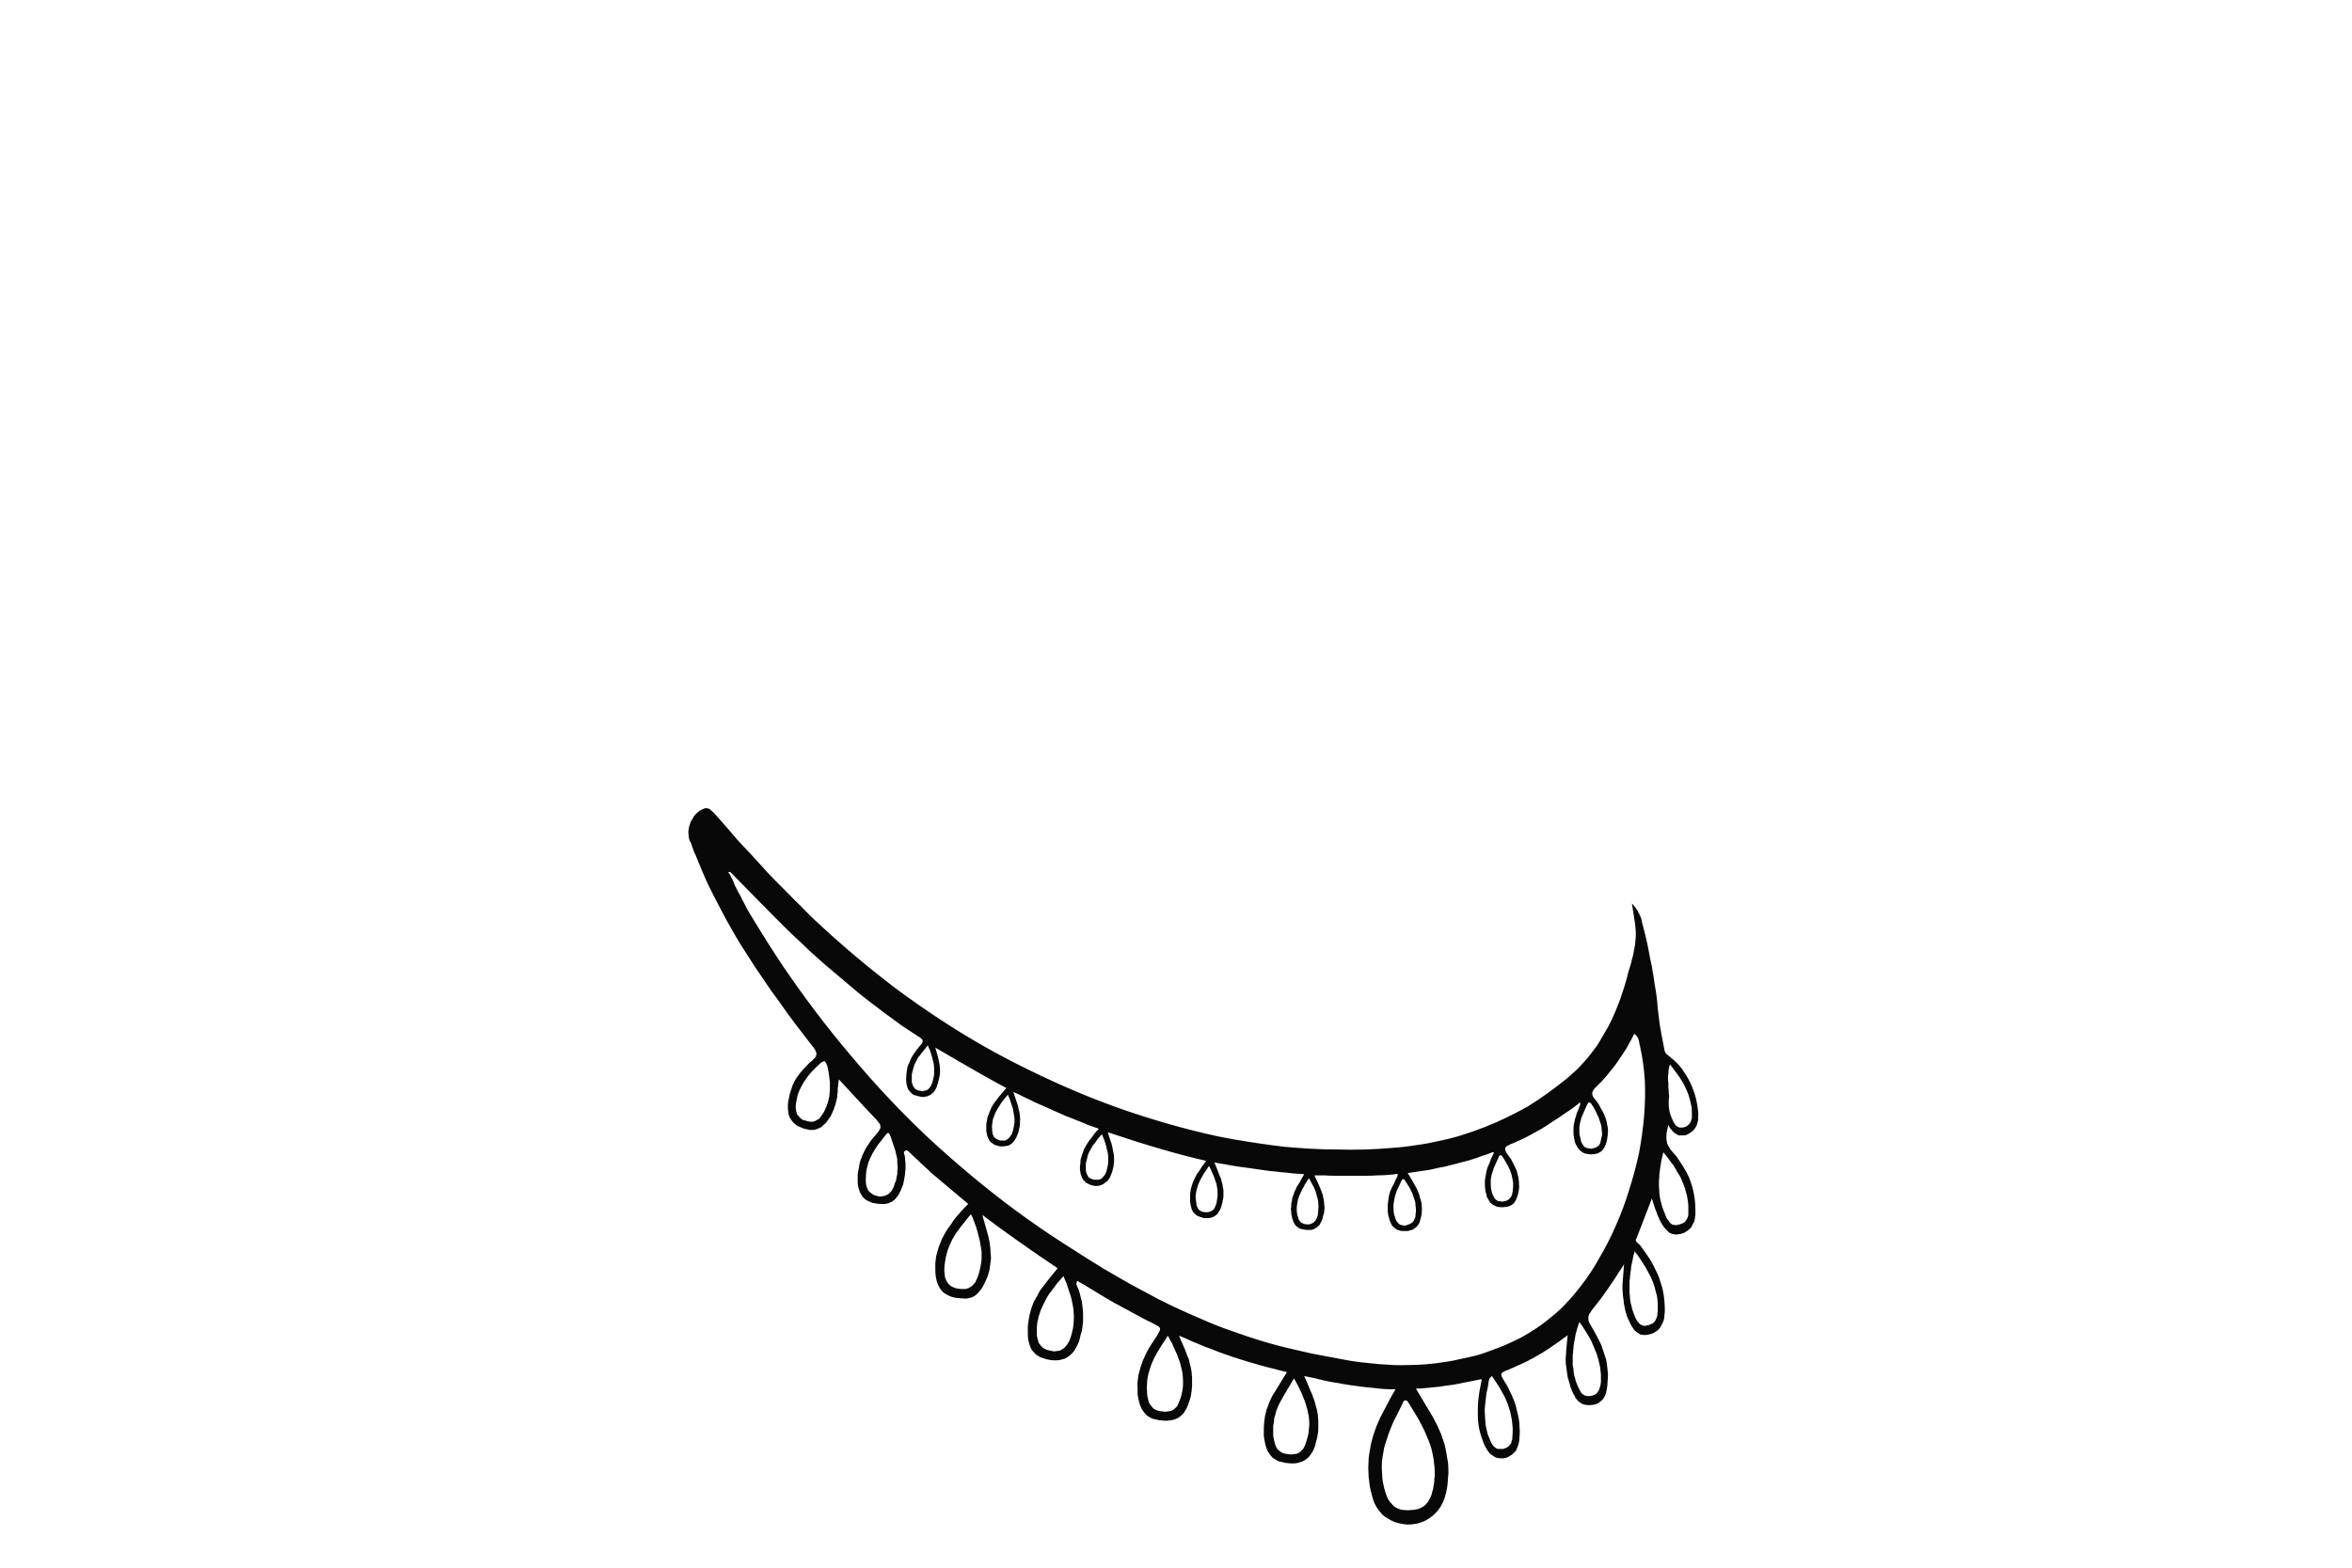 <?xml version="1.0" encoding="UTF-8" standalone="no"?>
<svg xmlns:xlink="http://www.w3.org/1999/xlink" height="200.0px" width="300.0px" xmlns="http://www.w3.org/2000/svg">
  <g transform="matrix(1.0, 0.0, 0.0, 1.0, 150.0, 100.0)">
    <path d="M38.7 76.0 Q38.2 76.1 37.7 76.2 37.2 76.3 36.7 76.4 36.25 76.5 35.7 76.6 35.25 76.65 34.7 76.75 34.2 76.8 33.7 76.9 33.2 76.95 32.7 77.0 32.2 77.05 31.65 77.1 31.15 77.15 30.6 77.15 30.85 77.55 31.7 79.0 32.35 80.05 32.75 80.75 33.05 81.3 33.35 81.9 33.6 82.5 33.85 83.05 34.05 83.65 34.25 84.25 34.4 84.85 34.5 85.45 34.6 86.05 34.7 86.65 34.75 87.3 34.75 87.9 34.7 88.55 34.65 89.2 34.6 89.8 34.45 90.45 34.3 91.1 34.05 91.65 33.8 92.2 33.45 92.65 33.1 93.1 32.65 93.45 32.2 93.8 31.7 94.05 31.15 94.3 30.6 94.4 30.05 94.5 29.5 94.5 28.9 94.45 28.3 94.3 27.7 94.15 27.15 93.8 26.9 93.65 26.65 93.5 26.45 93.35 26.25 93.15 26.1 92.95 25.9 92.75 25.75 92.55 25.6 92.3 25.5 92.1 25.35 91.85 25.25 91.6 25.15 91.35 25.1 91.1 25.0 90.8 24.95 90.55 24.85 90.25 24.7 89.65 24.65 89.05 24.55 88.45 24.55 87.85 24.5 87.25 24.55 86.65 24.55 86.05 24.65 85.45 24.75 84.85 24.85 84.3 25.0 83.7 25.15 83.15 25.35 82.55 25.55 82.0 25.8 81.45 26.05 80.85 27.6 77.85 28.0 77.25 27.25 77.25 26.5 77.2 25.8 77.15 25.05 77.05 24.3 77.0 23.6 76.9 22.85 76.8 22.15 76.7 21.45 76.6 20.7 76.45 20.0 76.35 19.25 76.2 18.55 76.05 17.8 75.85 17.1 75.7 16.35 75.55 16.45 75.8 16.6 76.1 16.7 76.35 16.85 76.7 17.55 78.35 17.05 77.2 17.2 77.55 17.3 77.75 17.45 78.05 17.5 78.3 17.65 78.6 17.7 78.85 17.8 79.15 17.85 79.4 17.95 79.7 18.0 79.95 18.05 80.25 18.1 80.55 18.1 80.85 18.15 81.15 18.15 81.4 18.15 81.7 18.15 82.0 18.15 82.3 18.15 82.6 18.1 82.85 18.05 83.15 18.0 83.45 17.95 83.7 17.85 84.0 17.8 84.3 17.7 84.55 17.6 84.85 17.45 85.15 17.3 85.4 17.15 85.6 17.0 85.85 16.8 86.0 16.6 86.15 16.4 86.3 16.2 86.45 15.95 86.5 15.7 86.6 15.45 86.65 15.2 86.7 14.85 86.7 14.55 86.7 14.2 86.65 13.9 86.65 13.65 86.55 13.35 86.5 13.15 86.45 12.9 86.35 12.7 86.2 12.5 86.1 12.3 85.95 12.15 85.75 12.0 85.6 11.85 85.4 11.7 85.15 11.6 84.9 11.5 84.65 11.4 84.35 11.35 84.05 11.25 83.6 11.2 83.2 11.2 82.75 11.2 82.3 11.2 81.9 11.25 81.45 11.3 81.05 11.35 80.65 11.45 80.25 11.55 79.85 11.7 79.45 11.85 79.05 12.0 78.65 12.2 78.25 12.4 77.85 12.65 77.5 12.9 77.1 14.15 75.05 13.25 74.85 12.4 74.6 11.5 74.4 10.65 74.15 9.8 73.9 8.95 73.65 8.05 73.35 7.2 73.1 6.35 72.8 5.5 72.5 4.65 72.15 3.8 71.85 2.95 71.5 2.1 71.15 1.25 70.75 0.4 70.4 0.5 70.65 0.6 70.95 0.7 71.15 0.85 71.45 0.5 70.7 1.05 71.95 1.2 72.25 1.25 72.45 1.35 72.75 1.45 72.95 1.55 73.25 1.65 73.45 1.7 73.7 1.75 73.95 1.85 74.25 1.9 74.5 1.95 74.8 2.0 75.1 2.0 75.4 2.05 75.7 2.05 76.0 2.05 76.3 2.05 76.6 2.05 76.85 2.0 77.15 2.0 77.45 1.95 77.75 1.9 78.05 1.85 78.35 1.75 78.6 1.65 78.9 1.55 79.2 1.45 79.5 1.3 79.75 1.15 80.0 1.0 80.25 0.85 80.45 0.65 80.6 0.5 80.75 0.25 80.9 0.05 81.0 -0.2 81.1 -0.45 81.15 -0.7 81.2 -1.0 81.25 -1.3 81.25 -1.6 81.25 -1.95 81.2 -2.25 81.2 -2.5 81.1 -2.75 81.05 -3.0 81.0 -3.2 80.9 -3.45 80.75 -3.65 80.65 -3.8 80.5 -3.95 80.3 -4.1 80.15 -4.25 79.95 -4.4 79.7 -4.5 79.45 -4.6 79.2 -4.7 78.95 -4.75 78.65 -4.85 78.25 -4.9 77.85 -4.9 77.45 -4.9 77.0 -4.95 76.65 -4.9 76.25 -4.85 75.85 -4.8 75.45 -4.7 75.05 -4.6 74.7 -4.5 74.3 -4.35 73.95 -4.25 73.55 -4.05 73.2 -3.9 72.8 -3.7 72.45 -3.4 71.85 -2.55 70.6 -2.35 70.3 -2.3 70.2 -2.2 70.0 -2.15 69.9 -2.05 69.75 -2.05 69.65 -2.0 69.55 -2.05 69.45 -2.05 69.4 -2.15 69.3 -2.2 69.2 -2.35 69.15 -2.5 69.05 -2.7 68.95 -2.8 68.9 -3.1 68.75 -3.7 68.45 -4.3 68.15 -4.9 67.8 -5.5 67.5 -6.1 67.15 -6.7 66.85 -7.3 66.5 -7.9 66.2 -8.5 65.85 -9.1 65.5 -9.65 65.15 -10.25 64.8 -10.85 64.45 -11.4 64.1 -12.0 63.75 -12.6 63.4 -12.65 63.5 -12.65 63.55 -12.7 63.65 -12.7 63.7 -12.7 63.8 -12.7 63.85 -12.7 63.9 -12.65 64.0 -12.65 64.05 -12.6 64.1 -12.6 64.15 -12.55 64.25 -12.5 64.3 -12.5 64.35 -12.45 64.4 -12.45 64.45 -12.3 64.85 -12.2 65.3 -12.1 65.7 -12.0 66.1 -11.95 66.55 -11.9 66.95 -11.85 67.35 -11.85 67.75 -11.85 68.2 -11.85 68.6 -11.9 69.0 -11.95 69.45 -12.0 69.85 -12.15 70.25 -12.25 70.65 -12.35 71.1 -12.5 71.45 -12.65 71.75 -12.8 72.05 -12.95 72.3 -13.15 72.55 -13.35 72.75 -13.55 72.95 -13.8 73.1 -14.0 73.25 -14.25 73.35 -14.55 73.45 -14.8 73.5 -15.1 73.55 -15.4 73.55 -15.75 73.55 -16.05 73.5 -16.4 73.45 -16.7 73.35 -17.05 73.25 -17.3 73.15 -17.55 73.0 -17.8 72.85 -18.0 72.7 -18.15 72.5 -18.35 72.3 -18.5 72.05 -18.6 71.8 -18.7 71.5 -18.8 71.2 -18.85 70.85 -18.9 70.55 -18.9 70.15 -18.9 69.7 -18.9 69.3 -18.9 68.9 -18.8 68.45 -18.75 68.05 -18.65 67.65 -18.55 67.25 -18.45 66.9 -18.3 66.5 -18.15 66.1 -17.95 65.75 -17.75 65.4 -17.55 65.05 -17.35 64.65 -17.1 64.35 -16.85 64.0 -16.65 63.7 -15.1 61.8 -20.75 58.0 -24.7 55.0 -23.85 57.95 -23.8 58.35 -23.75 58.75 -23.7 59.1 -23.65 59.5 -23.65 59.85 -23.6 60.25 -23.6 60.6 -23.65 61.0 -23.7 61.35 -23.75 61.7 -23.8 62.05 -23.9 62.4 -24.0 62.75 -24.15 63.15 -24.3 63.45 -24.45 63.8 -24.65 64.15 -24.8 64.45 -25.0 64.65 -25.15 64.85 -25.35 65.05 -25.5 65.2 -25.7 65.35 -25.9 65.45 -26.15 65.55 -26.35 65.6 -26.6 65.65 -26.85 65.7 -27.15 65.65 -27.4 65.65 -27.75 65.6 -28.05 65.6 -28.4 65.5 -28.65 65.45 -28.85 65.35 -29.1 65.25 -29.25 65.15 -29.45 65.05 -29.65 64.9 -29.8 64.75 -29.95 64.6 -30.1 64.4 -30.2 64.2 -30.3 64.0 -30.4 63.8 -30.5 63.55 -30.55 63.3 -30.6 63.05 -30.65 62.8 -30.7 62.35 -30.7 61.95 -30.7 61.55 -30.7 61.15 -30.65 60.7 -30.6 60.3 -30.5 59.95 -30.4 59.55 -30.3 59.15 -30.15 58.8 -30.0 58.4 -29.85 58.05 -29.65 57.7 -29.45 57.3 -29.25 56.95 -29.0 56.6 -28.85 56.4 -28.7 56.2 -28.55 56.0 -28.45 55.8 -28.3 55.6 -28.15 55.4 -28.0 55.25 -27.85 55.05 -27.65 54.85 -27.5 54.65 -27.35 54.5 -27.2 54.3 -27.0 54.1 -26.85 53.95 -26.65 53.75 -26.5 53.6 -27.0 53.2 -27.45 52.8 -27.95 52.4 -28.4 52.0 -28.9 51.6 -29.35 51.2 -29.85 50.8 -30.3 50.4 -30.8 50.0 -31.25 49.6 -31.7 49.15 -32.15 48.75 -32.6 48.35 -33.05 47.9 -33.5 47.5 -33.95 47.05 -34.0 47.05 -34.0 47.0 -34.05 47.0 -34.05 46.95 -34.1 46.9 -34.1 46.9 -34.15 46.85 -34.2 46.85 -34.2 46.8 -34.25 46.8 -34.3 46.75 -34.3 46.75 -34.35 46.75 -34.4 46.75 -34.45 46.75 -34.5 46.8 -34.55 46.8 -34.6 46.85 -34.65 46.9 -34.65 46.9 -34.7 46.95 -34.7 47.0 -34.7 47.05 -34.7 47.05 -34.7 47.1 -34.7 47.15 -34.65 47.2 -34.65 47.25 -34.65 47.3 -34.65 47.35 -34.6 47.4 -34.6 47.45 -34.55 47.7 -34.55 48.0 -34.5 48.25 -34.5 48.5 -34.5 48.75 -34.5 49.05 -34.5 49.3 -34.55 49.55 -34.55 49.8 -34.6 50.05 -34.65 50.35 -34.7 50.6 -34.75 50.85 -34.8 51.1 -34.9 51.35 -35.0 51.6 -35.1 51.9 -35.25 52.15 -35.35 52.4 -35.5 52.6 -35.7 52.85 -35.85 53.0 -36.0 53.15 -36.2 53.3 -36.4 53.4 -36.65 53.5 -36.85 53.55 -37.1 53.6 -37.35 53.6 -37.6 53.6 -37.9 53.6 -38.2 53.55 -38.5 53.5 -38.75 53.45 -39.0 53.35 -39.2 53.25 -39.45 53.15 -39.65 53.0 -39.8 52.85 -39.95 52.7 -40.1 52.5 -40.2 52.3 -40.35 52.1 -40.4 51.85 -40.5 51.6 -40.55 51.3 -40.6 51.05 -40.6 50.7 -40.6 50.25 -40.6 49.85 -40.55 49.4 -40.45 49.0 -40.4 48.6 -40.3 48.2 -40.15 47.8 -40.0 47.4 -39.85 47.05 -39.65 46.65 -39.45 46.3 -39.2 45.95 -39.0 45.6 -38.7 45.25 -38.45 44.95 -38.15 44.6 -38.0 44.45 -37.95 44.35 -37.85 44.2 -37.8 44.1 -37.75 44.0 -37.7 43.9 -37.7 43.8 -37.7 43.7 -37.7 43.6 -37.75 43.45 -37.8 43.35 -37.9 43.25 -37.95 43.15 -38.05 43.05 -38.15 42.95 -38.25 42.8 -39.0 42.05 -43.0 37.7 -43.05 37.9 -43.05 38.15 -43.1 38.3 -43.1 38.55 -43.1 38.65 -43.15 38.95 -43.15 39.2 -43.15 39.35 -43.2 39.6 -43.2 39.75 -43.2 40.0 -43.25 40.15 -43.3 40.35 -43.35 40.55 -43.4 40.75 -43.45 40.95 -43.45 41.0 -43.55 41.2 -43.6 41.3 -43.6 41.4 -43.65 41.55 -43.7 41.65 -43.75 41.75 -43.8 41.85 -43.85 41.95 -43.9 42.1 -43.95 42.2 -44.0 42.3 -44.05 42.4 -44.1 42.5 -44.15 42.6 -44.25 42.7 -44.45 42.95 -44.6 43.2 -44.8 43.4 -45.0 43.55 -45.15 43.75 -45.35 43.85 -45.55 43.95 -45.8 44.05 -46.0 44.1 -46.2 44.15 -46.45 44.15 -46.7 44.15 -46.95 44.1 -47.2 44.05 -47.5 44.0 -47.8 43.85 -48.05 43.75 -48.25 43.65 -48.45 43.55 -48.6 43.4 -48.8 43.25 -48.9 43.1 -49.05 42.95 -49.15 42.75 -49.3 42.55 -49.35 42.35 -49.45 42.1 -49.45 41.85 -49.5 41.65 -49.5 41.35 -49.5 41.1 -49.5 40.8 -49.45 40.4 -49.35 40.0 -49.3 39.6 -49.15 39.2 -49.05 38.85 -48.9 38.45 -48.75 38.1 -48.55 37.75 -48.35 37.4 -48.1 37.1 -47.9 36.8 -47.6 36.5 -47.35 36.2 -47.05 35.9 -46.8 35.6 -46.45 35.35 -46.3 35.2 -46.2 35.1 -46.1 35.0 -46.0 34.9 -45.95 34.8 -45.9 34.65 -45.9 34.55 -45.85 34.45 -45.85 34.35 -45.9 34.25 -45.95 34.15 -46.0 34.0 -46.05 33.9 -46.15 33.75 -46.2 33.65 -46.35 33.5 -47.5 32.0 -48.5 30.7 -49.65 29.2 -50.6 27.8 -51.7 26.35 -52.65 24.9 -53.7 23.4 -54.6 21.95 -55.6 20.45 -56.45 18.95 -57.35 17.4 -58.15 15.85 -59.0 14.25 -59.75 12.7 -60.5 11.05 -61.15 9.4 -61.2 9.25 -61.25 9.15 -61.3 9.0 -61.4 8.85 -61.45 8.7 -61.5 8.6 -61.55 8.45 -61.6 8.3 -61.65 8.15 -61.7 8.05 -61.75 7.9 -61.8 7.75 -61.85 7.6 -61.9 7.45 -62.0 7.35 -62.05 7.2 -62.15 6.95 -62.15 6.65 -62.2 6.35 -62.2 6.05 -62.15 5.75 -62.1 5.45 -62.0 5.15 -61.9 4.85 -61.75 4.6 -61.6 4.35 -61.45 4.05 -61.25 3.85 -61.0 3.65 -60.8 3.45 -60.55 3.3 -60.3 3.2 -60.2 3.15 -60.05 3.1 -59.95 3.1 -59.85 3.1 -59.75 3.1 -59.7 3.15 -59.6 3.15 -59.5 3.2 -59.45 3.25 -59.35 3.35 -59.3 3.4 -59.2 3.45 -59.15 3.55 -59.05 3.6 -59.0 3.65 -58.9 3.75 -58.1 4.65 -57.35 5.5 -56.6 6.4 -55.85 7.25 -55.05 8.1 -54.25 8.95 -53.45 9.85 -52.7 10.65 -51.9 11.55 -51.1 12.35 -50.25 13.2 -49.45 14.0 -48.65 14.85 -47.8 15.65 -47.0 16.5 -46.15 17.3 -43.65 19.65 -41.05 21.85 -38.45 24.05 -35.75 26.1 -33.05 28.1 -30.25 29.95 -27.45 31.8 -24.55 33.45 -21.65 35.1 -18.65 36.55 -15.6 38.05 -12.5 39.35 -9.4 40.65 -6.2 41.75 -2.95 42.85 0.35 43.75 2.0 44.2 3.7 44.6 5.35 45.0 7.05 45.3 8.75 45.6 10.45 45.85 12.1 46.1 13.8 46.3 15.5 46.45 17.2 46.55 18.9 46.65 20.65 46.65 22.35 46.7 24.05 46.65 25.75 46.6 27.5 46.45 29.05 46.35 30.6 46.1 32.1 45.9 33.6 45.55 35.1 45.25 36.5 44.8 37.95 44.35 39.35 43.8 40.75 43.25 42.1 42.6 43.45 41.95 44.8 41.2 46.1 40.4 47.35 39.5 48.6 38.6 49.85 37.6 50.6 36.95 51.3 36.3 51.95 35.6 52.55 34.9 53.15 34.15 53.7 33.4 54.2 32.6 54.65 31.8 55.15 31.0 55.55 30.15 55.95 29.3 56.3 28.4 56.65 27.55 56.95 26.6 57.25 25.75 57.5 24.8 57.6 24.45 57.7 24.0 58.0 23.05 57.95 23.2 58.1 22.75 58.15 22.4 58.3 21.95 58.35 21.6 58.45 21.15 58.5 20.8 58.6 20.35 58.6 19.95 58.65 19.55 58.65 19.15 58.65 18.7 58.6 18.3 58.55 17.75 58.4 16.85 58.2 15.65 58.15 15.25 58.3 15.4 58.4 15.55 58.55 15.7 58.65 15.85 58.75 16.0 58.85 16.15 58.95 16.3 59.0 16.45 59.1 16.6 59.15 16.75 59.2 16.9 59.3 17.05 59.35 17.2 59.4 17.4 59.4 17.55 59.45 17.7 59.65 18.5 59.85 19.25 60.05 20.05 60.2 20.8 60.35 21.6 60.5 22.4 60.7 23.15 60.8 23.95 60.95 24.75 61.05 25.55 61.2 26.35 61.3 27.1 61.4 27.9 61.45 28.7 61.55 29.5 61.65 30.3 61.65 30.6 62.3 33.95 62.3 33.95 62.3 34.0 62.35 34.05 62.35 34.1 62.35 34.15 62.35 34.15 62.4 34.2 62.4 34.25 62.4 34.3 62.45 34.3 62.45 34.35 62.45 34.35 62.5 34.4 62.55 34.45 62.55 34.45 62.6 34.5 63.05 34.85 63.45 35.2 63.9 35.6 64.25 36.0 64.6 36.4 64.85 36.85 65.15 37.25 65.4 37.75 65.65 38.2 65.85 38.7 66.05 39.2 66.2 39.7 66.35 40.2 66.45 40.75 66.55 41.3 66.6 41.85 66.65 42.15 66.6 42.4 66.6 42.65 66.6 42.85 66.55 43.1 66.5 43.3 66.45 43.5 66.35 43.7 66.25 43.85 66.15 44.0 66.05 44.15 65.9 44.3 65.8 44.4 65.6 44.5 65.45 44.6 65.3 44.7 65.1 44.8 64.9 44.85 64.7 44.85 64.5 44.85 64.35 44.85 64.15 44.85 64.0 44.8 63.85 44.7 63.7 44.65 63.55 44.5 63.4 44.4 63.3 44.25 63.15 44.1 63.0 43.9 62.9 43.75 62.8 43.5 62.75 43.8 62.7 43.95 62.65 44.25 62.6 44.4 62.55 44.65 62.55 44.85 62.55 45.05 62.55 45.25 62.55 45.45 62.6 45.6 62.6 45.8 62.7 46.0 62.75 46.15 62.9 46.35 63.0 46.55 63.15 46.75 63.5 47.15 63.85 47.55 64.15 48.0 64.45 48.45 64.75 48.9 65.0 49.35 65.25 49.8 65.45 50.25 65.65 50.75 65.8 51.25 65.95 51.75 66.05 52.25 66.15 52.8 66.2 53.3 66.25 53.85 66.25 54.4 66.25 54.5 66.25 54.6 66.25 54.7 66.25 54.8 66.25 54.95 66.25 55.05 66.2 55.15 66.2 55.25 66.2 55.35 66.2 55.45 66.15 55.55 66.15 55.65 66.1 55.75 66.1 55.85 66.05 55.95 66.0 56.0 65.95 56.15 65.85 56.3 65.8 56.45 65.7 56.6 65.6 56.7 65.5 56.8 65.4 56.9 65.25 57.0 65.15 57.1 65.0 57.15 64.9 57.25 64.75 57.3 64.6 57.35 64.45 57.4 64.3 57.45 64.1 57.45 63.95 57.5 63.8 57.5 63.65 57.5 63.5 57.45 63.4 57.45 63.25 57.4 63.15 57.35 63.0 57.3 62.9 57.25 62.8 57.15 62.7 57.05 62.6 56.95 62.5 56.85 62.4 56.75 62.3 56.65 62.2 56.5 62.05 56.3 61.95 56.1 61.8 55.9 61.7 55.65 61.6 55.45 61.5 55.2 61.4 55.0 61.35 54.8 61.25 54.55 61.15 54.3 61.1 54.1 61.0 53.85 60.95 53.7 60.85 53.4 60.75 53.05 60.7 52.9 60.3 53.9 59.7 55.5 58.8 57.85 58.7 58.05 58.65 58.1 58.65 58.2 58.65 58.25 58.65 58.3 58.7 58.35 58.7 58.4 58.75 58.45 58.8 58.45 58.8 58.5 58.85 58.55 58.85 58.55 58.95 58.6 59.0 58.65 59.0 58.7 59.05 58.75 59.1 58.75 59.5 59.25 59.8 59.7 60.15 60.2 60.45 60.65 60.75 61.15 61.0 61.65 61.25 62.15 61.5 62.7 61.7 63.2 61.85 63.75 62.05 64.3 62.15 64.85 62.25 65.45 62.3 66.0 62.35 66.6 62.35 67.2 62.35 67.5 62.3 67.75 62.3 68.05 62.25 68.25 62.2 68.5 62.1 68.7 62.0 68.95 61.9 69.1 61.8 69.3 61.7 69.45 61.55 69.6 61.4 69.75 61.25 69.85 61.1 69.95 60.9 70.05 60.7 70.15 60.5 70.2 60.3 70.25 60.1 70.3 59.95 70.3 59.75 70.35 59.6 70.3 59.4 70.3 59.25 70.25 59.1 70.2 59.0 70.1 58.85 70.0 58.7 69.9 58.55 69.8 58.45 69.65 58.3 69.5 58.2 69.3 58.0 69.0 57.85 68.65 57.7 68.35 57.55 68.0 57.45 67.7 57.35 67.35 57.25 67.0 57.2 66.65 57.1 66.3 57.1 65.95 57.05 65.65 57.0 65.25 57.0 64.95 56.95 64.55 56.95 64.2 56.95 63.85 56.95 63.8 57.15 61.3 54.75 65.05 53.55 66.5 53.25 66.85 53.15 67.0 52.95 67.25 52.85 67.45 52.7 67.6 52.65 67.8 52.6 67.95 52.6 68.1 52.6 68.25 52.6 68.4 52.65 68.6 52.75 68.8 52.85 69.0 53.0 69.25 53.1 69.4 53.35 69.85 53.6 70.3 53.8 70.7 54.05 71.15 54.25 71.6 54.4 72.05 54.55 72.5 54.7 72.95 54.85 73.4 54.95 73.85 55.0 74.35 55.05 74.8 55.1 75.3 55.1 75.75 55.05 76.25 55.05 76.75 54.95 77.25 54.9 77.5 54.85 77.7 54.75 77.95 54.7 78.1 54.6 78.3 54.5 78.45 54.4 78.6 54.25 78.7 54.15 78.8 54.0 78.9 53.85 79.0 53.7 79.1 53.5 79.15 53.3 79.2 53.1 79.25 52.9 79.25 52.7 79.3 52.5 79.25 52.3 79.25 52.1 79.2 51.95 79.15 51.8 79.1 51.65 79.0 51.5 78.9 51.35 78.8 51.25 78.7 51.15 78.55 51.0 78.4 50.9 78.25 50.85 78.1 50.75 77.95 50.65 77.75 50.5 77.4 50.35 77.05 50.25 76.7 50.15 76.35 50.05 76.0 49.95 75.65 49.9 75.3 49.85 74.95 49.8 74.6 49.75 74.2 49.7 73.85 49.7 73.5 49.7 73.15 49.75 72.75 49.75 72.4 49.8 72.0 49.85 71.55 49.95 70.35 47.25 72.35 46.0 73.0 45.8 73.1 45.6 73.25 45.35 73.35 45.15 73.45 44.95 73.6 44.7 73.7 44.5 73.8 44.3 73.9 44.05 74.0 43.85 74.1 43.65 74.2 43.4 74.3 43.2 74.4 42.95 74.5 42.75 74.6 42.5 74.7 42.2 74.8 42.1 74.85 41.9 74.95 41.8 75.0 41.65 75.05 41.6 75.15 41.5 75.2 41.5 75.3 41.5 75.35 41.5 75.45 41.5 75.55 41.6 75.7 41.65 75.8 41.75 76.0 41.8 76.1 42.0 76.4 42.25 76.8 42.45 77.2 42.65 77.65 42.85 78.05 43.05 78.5 43.2 78.9 43.35 79.35 43.45 79.8 43.55 80.2 43.65 80.65 43.75 81.1 43.8 81.55 43.8 82.05 43.85 82.5 43.85 82.95 43.8 83.45 43.8 83.6 43.8 83.7 43.75 83.85 43.75 84.0 43.7 84.1 43.7 84.25 43.65 84.35 43.6 84.5 43.55 84.6 43.5 84.75 43.45 84.85 43.4 85.0 43.3 85.1 43.25 85.2 43.15 85.3 43.05 85.4 42.85 85.6 42.65 85.7 42.45 85.85 42.2 85.95 42.0 86.0 41.75 86.05 41.5 86.05 41.3 86.05 41.05 86.0 40.8 85.95 40.6 85.85 40.4 85.7 40.2 85.6 40.0 85.4 39.85 85.2 39.7 85.0 39.45 84.6 39.25 84.15 39.1 83.75 38.95 83.3 38.8 82.85 38.7 82.4 38.6 81.95 38.55 81.5 38.5 81.05 38.5 80.6 38.5 80.15 38.5 79.7 38.5 79.25 38.55 78.75 38.6 78.3 38.65 77.85 38.65 77.75 38.95 76.25 39.0 76.15 39.0 76.1 39.0 76.05 38.95 76.0 38.95 75.95 38.9 75.95 38.9 75.95 38.85 75.95 38.75 76.0 38.7 76.0 L38.7 76.0 M-56.7 11.4 Q-56.7 11.35 -56.75 11.35 -56.75 11.3 -56.8 11.3 -56.8 11.25 -56.85 11.25 -56.85 11.25 -56.9 11.25 -56.9 11.25 -56.95 11.25 -56.95 11.25 -57.0 11.25 -57.0 11.25 -57.05 11.25 -57.1 11.25 -57.1 11.3 -57.05 11.4 -56.9 11.55 -56.75 11.9 -56.55 12.25 -56.4 12.65 -56.25 13.0 -56.05 13.35 -55.9 13.7 -55.7 14.05 -55.5 14.4 -55.35 14.75 -55.15 15.1 -54.95 15.45 -54.8 15.8 -54.6 16.15 -54.4 16.5 -54.2 16.85 -54.0 17.15 -52.1 20.3 -50.1 23.3 -48.05 26.3 -45.9 29.15 -43.7 32.05 -41.4 34.75 -39.1 37.5 -36.65 40.1 -34.2 42.7 -31.6 45.15 -28.95 47.6 -26.2 49.9 -23.45 52.2 -20.55 54.35 -17.65 56.5 -14.55 58.5 -12.75 59.65 -11.1 60.7 -9.3 61.85 -7.6 62.8 -5.75 63.9 -4.0 64.8 -2.2 65.8 -0.4 66.65 1.5 67.55 3.3 68.3 5.2 69.15 7.1 69.8 9.05 70.5 11.0 71.1 13.0 71.7 15.0 72.15 16.35 72.45 17.4 72.7 18.65 72.95 19.8 73.15 21.05 73.4 22.2 73.6 23.45 73.8 24.6 73.9 25.85 74.05 27.0 74.1 28.25 74.2 29.45 74.15 30.7 74.15 31.9 74.05 33.15 73.95 34.35 73.75 35.4 73.6 36.4 73.35 37.4 73.15 38.4 72.9 39.4 72.6 40.3 72.25 41.3 71.9 42.2 71.5 43.1 71.1 44.0 70.65 44.9 70.15 45.75 69.6 46.6 69.05 47.4 68.4 48.25 67.75 49.0 67.05 50.35 65.75 51.65 64.05 52.95 62.4 54.05 60.4 55.2 58.45 56.15 56.25 57.1 54.1 57.8 51.8 58.55 49.45 59.05 47.15 59.5 44.75 59.7 42.45 59.9 40.05 59.8 37.85 59.65 35.55 59.2 33.55 59.2 33.45 59.15 33.35 59.15 33.3 59.1 33.1 59.1 32.95 59.05 32.9 59.05 32.75 59.0 32.65 58.95 32.55 58.95 32.45 58.9 32.35 58.8 32.25 58.75 32.15 58.65 32.05 58.55 31.95 58.45 31.9 58.2 32.35 57.95 32.85 57.7 33.3 57.45 33.75 57.15 34.2 56.9 34.6 56.6 35.05 56.3 35.5 56.0 35.9 55.7 36.3 55.35 36.7 55.05 37.1 54.7 37.5 54.35 37.9 53.95 38.3 53.6 38.65 53.5 38.75 53.4 38.85 53.3 38.95 53.25 39.05 53.2 39.15 53.15 39.25 53.1 39.3 53.1 39.4 53.1 39.5 53.1 39.6 53.1 39.7 53.15 39.8 53.2 39.9 53.25 40.0 53.35 40.15 53.45 40.25 53.7 40.55 53.9 40.85 54.1 41.2 54.25 41.5 54.45 41.8 54.6 42.15 54.75 42.5 54.85 42.8 54.95 43.15 55.0 43.5 55.1 43.85 55.1 44.2 55.1 44.6 55.05 44.95 55.0 45.35 54.9 45.75 54.85 45.95 54.75 46.15 54.7 46.3 54.6 46.45 54.5 46.6 54.4 46.75 54.3 46.85 54.15 46.95 54.0 47.05 53.85 47.1 53.7 47.2 53.55 47.2 53.35 47.25 53.15 47.25 52.95 47.3 52.75 47.25 52.55 47.25 52.35 47.2 52.15 47.15 52.0 47.1 51.85 47.0 51.7 46.9 51.55 46.8 51.4 46.65 51.3 46.5 51.2 46.35 51.1 46.2 51.0 46.0 50.9 45.8 50.85 45.55 50.8 45.3 50.75 45.05 50.7 44.8 50.7 44.5 50.7 44.25 50.7 44.0 50.7 43.7 50.75 43.45 50.8 43.2 50.85 42.95 50.9 42.7 51.0 42.45 51.05 42.2 51.15 41.95 51.25 41.7 51.35 41.45 51.45 41.2 51.55 40.95 51.55 40.7 51.55 40.7 51.5 40.65 51.5 40.65 51.45 40.7 51.4 40.7 51.4 40.75 51.35 40.8 50.8 41.2 50.35 41.55 49.8 41.9 49.3 42.25 48.75 42.65 48.25 42.95 47.7 43.3 47.2 43.65 46.65 44.0 46.1 44.3 45.55 44.6 45.0 44.9 44.45 45.2 43.9 45.45 43.3 45.7 42.75 45.95 42.55 46.0 42.45 46.1 42.3 46.15 42.2 46.2 42.15 46.3 42.05 46.35 42.0 46.4 42.0 46.5 42.0 46.6 42.0 46.65 42.0 46.75 42.05 46.85 42.1 46.95 42.15 47.05 42.25 47.2 42.35 47.35 42.55 47.65 42.75 47.9 42.9 48.2 43.05 48.5 43.2 48.8 43.35 49.1 43.5 49.4 43.55 49.75 43.65 50.05 43.7 50.35 43.75 50.7 43.75 51.05 43.8 51.4 43.75 51.7 43.7 52.1 43.6 52.45 43.55 52.65 43.45 52.85 43.4 53.05 43.3 53.2 43.2 53.35 43.1 53.5 42.95 53.6 42.85 53.7 42.7 53.8 42.55 53.85 42.35 53.95 42.2 53.95 42.0 54.0 41.8 54.0 41.6 54.05 41.35 54.0 41.15 54.0 40.95 53.95 40.8 53.9 40.65 53.8 40.45 53.75 40.35 53.65 40.2 53.5 40.05 53.4 39.95 53.25 39.85 53.05 39.75 52.9 39.65 52.7 39.6 52.5 39.55 52.25 39.45 52.0 39.45 51.75 39.4 51.45 39.4 51.15 39.4 50.85 39.4 50.55 39.45 50.3 39.5 50.0 39.55 49.7 39.6 49.45 39.65 49.15 39.75 48.9 39.85 48.65 40.0 48.35 40.1 48.1 40.2 47.8 40.3 47.55 40.45 47.3 40.55 47.05 40.55 47.05 40.5 47.0 40.45 47.0 40.45 46.95 40.4 47.0 40.35 47.0 40.3 47.0 40.25 47.05 40.25 47.05 39.6 47.3 38.95 47.5 38.3 47.75 37.65 47.95 37.0 48.15 36.35 48.3 35.65 48.5 35.0 48.65 34.35 48.85 33.65 48.95 33.0 49.1 32.3 49.25 31.6 49.35 30.95 49.45 30.25 49.55 29.55 49.65 29.6 49.75 30.1 50.55 30.35 51.0 30.55 51.35 30.7 51.6 30.8 51.85 30.9 52.1 31.0 52.35 31.1 52.65 31.15 52.9 31.25 53.15 31.3 53.4 31.35 53.7 31.35 53.95 31.4 54.25 31.35 54.5 31.35 54.8 31.3 55.05 31.25 55.35 31.15 55.65 31.1 55.85 31.05 56.0 30.95 56.15 30.9 56.25 30.8 56.4 30.7 56.5 30.6 56.6 30.45 56.7 30.35 56.8 30.2 56.85 30.1 56.95 29.9 56.95 29.75 57.0 29.6 57.05 29.45 57.05 29.25 57.05 29.05 57.05 28.9 57.05 28.7 57.05 28.55 57.0 28.4 56.95 28.25 56.9 28.1 56.85 28.0 56.75 27.9 56.65 27.75 56.55 27.65 56.45 27.55 56.35 27.5 56.2 27.4 56.05 27.35 55.9 27.25 55.7 27.2 55.5 27.15 55.3 27.1 55.15 27.05 54.95 27.05 54.75 27.0 54.55 27.0 54.35 27.0 54.15 27.0 54.0 27.0 53.8 27.0 53.6 27.05 53.4 27.05 53.2 27.1 53.0 27.1 52.8 27.15 52.6 27.2 52.4 27.25 52.25 27.3 52.05 27.35 51.9 27.45 51.75 27.5 51.55 27.6 51.4 27.7 51.2 28.85 48.9 27.85 50.85 27.95 50.65 28.0 50.5 28.1 50.3 28.2 50.15 28.25 49.95 28.3 49.75 27.65 49.85 26.95 49.9 26.35 49.95 25.65 49.95 25.0 50.0 24.3 50.0 23.7 50.0 23.0 50.0 22.4 50.0 21.65 50.0 21.25 50.0 20.35 50.0 19.45 50.0 19.0 49.95 18.25 49.95 17.65 49.95 17.7 50.05 18.05 50.8 18.3 51.3 18.4 51.6 18.5 51.85 18.6 52.1 18.7 52.35 18.75 52.6 18.8 52.85 18.85 53.1 18.9 53.35 18.9 53.6 18.95 53.9 18.95 54.15 18.9 54.4 18.9 54.65 18.85 54.9 18.75 55.2 18.7 55.45 18.6 55.7 18.55 55.85 18.45 56.0 18.35 56.15 18.3 56.3 18.2 56.4 18.05 56.5 17.95 56.6 17.85 56.65 17.7 56.75 17.6 56.8 17.45 56.85 17.3 56.9 17.15 56.9 17.0 56.9 16.8 56.95 16.65 56.9 16.45 56.9 16.3 56.85 16.15 56.85 16.0 56.8 15.85 56.75 15.7 56.7 15.6 56.6 15.5 56.55 15.35 56.45 15.25 56.35 15.15 56.2 15.1 56.1 15.0 55.95 14.95 55.8 14.9 55.65 14.85 55.5 14.8 55.3 14.75 55.1 14.7 54.9 14.7 54.7 14.7 54.5 14.65 54.3 14.65 54.1 14.7 53.95 14.7 53.75 14.7 53.55 14.75 53.35 14.8 53.15 14.8 52.95 14.85 52.75 14.9 52.6 15.0 52.4 15.05 52.25 15.1 52.05 15.2 51.9 15.25 51.75 15.35 51.6 15.4 51.4 15.5 51.3 15.6 51.1 15.65 51.0 15.8 50.8 15.9 50.6 15.95 50.5 16.05 50.3 16.15 50.15 16.25 50.0 16.35 49.8 15.6 49.75 14.9 49.7 14.2 49.6 13.45 49.55 12.75 49.45 12.05 49.4 11.3 49.3 10.6 49.2 9.9 49.1 9.2 49.0 8.45 48.9 7.75 48.8 7.05 48.7 6.35 48.55 5.6 48.45 4.9 48.3 5.2 49.0 5.55 49.95 5.65 50.2 5.75 50.4 5.8 50.65 5.85 50.85 5.95 51.1 5.95 51.3 6.0 51.55 6.05 51.8 6.05 52.0 6.05 52.25 6.05 52.5 6.05 52.75 6.0 52.95 5.95 53.2 5.95 53.45 5.85 53.65 5.8 53.9 5.7 54.15 5.6 54.4 5.45 54.6 5.35 54.8 5.2 54.95 5.0 55.1 4.85 55.2 4.65 55.3 4.45 55.35 4.25 55.4 4.05 55.4 3.8 55.4 3.55 55.4 3.35 55.35 3.1 55.25 2.9 55.2 2.7 55.1 2.55 55.0 2.45 54.9 2.3 54.75 2.2 54.65 2.1 54.5 2.05 54.35 1.95 54.2 1.95 54.05 1.9 53.9 1.85 53.7 1.85 53.55 1.8 53.35 1.8 53.2 1.8 53.0 1.8 52.65 1.8 52.3 1.85 51.95 1.9 51.65 2.0 51.3 2.1 51.0 2.2 50.7 2.35 50.4 2.5 50.1 2.65 49.8 2.85 49.55 3.05 49.25 3.2 48.95 3.45 48.65 3.6 48.4 3.85 48.1 -1.25 46.95 -8.7 44.45 -8.6 44.75 -8.4 45.4 -8.2 45.9 -8.15 46.2 -8.1 46.45 -8.05 46.7 -8.0 46.95 -7.95 47.2 -7.9 47.45 -7.9 47.7 -7.9 47.95 -7.9 48.2 -7.95 48.45 -7.95 48.7 -8.0 48.95 -8.05 49.15 -8.1 49.4 -8.2 49.65 -8.3 49.9 -8.4 50.15 -8.5 50.35 -8.65 50.55 -8.8 50.75 -9.0 50.85 -9.15 51.0 -9.35 51.1 -9.55 51.2 -9.75 51.25 -9.95 51.3 -10.2 51.3 -10.4 51.3 -10.6 51.25 -10.85 51.2 -11.05 51.1 -11.25 51.0 -11.45 50.9 -11.6 50.8 -11.7 50.65 -11.85 50.55 -11.9 50.4 -12.0 50.25 -12.05 50.1 -12.1 49.95 -12.15 49.8 -12.2 49.65 -12.2 49.5 -12.25 49.35 -12.25 49.15 -12.25 49.05 -12.25 48.85 -12.25 48.7 -12.2 48.5 -12.2 48.15 -12.15 47.85 -12.05 47.55 -11.95 47.25 -11.85 46.95 -11.75 46.65 -11.6 46.4 -11.45 46.1 -11.3 45.85 -11.1 45.55 -10.9 45.3 -10.7 45.05 -10.55 44.8 -10.3 44.5 -10.2 44.4 -9.85 44.0 -10.55 43.75 -11.25 43.5 -11.9 43.2 -12.6 42.95 -13.3 42.65 -14.0 42.4 -14.65 42.1 -15.35 41.8 -16.0 41.5 -16.7 41.2 -17.35 40.9 -18.05 40.6 -18.7 40.25 -19.4 39.95 -20.05 39.6 -20.75 39.3 -20.3 40.65 -20.15 41.1 -20.1 41.35 -20.05 41.6 -19.95 41.85 -19.95 42.05 -19.9 42.3 -19.9 42.55 -19.85 42.8 -19.9 43.05 -19.9 43.3 -19.9 43.5 -19.95 43.75 -20.0 44.0 -20.05 44.25 -20.1 44.45 -20.2 44.7 -20.3 44.95 -20.35 45.1 -20.45 45.25 -20.55 45.45 -20.65 45.55 -20.75 45.7 -20.85 45.8 -21.0 45.9 -21.1 46.0 -21.25 46.1 -21.4 46.15 -21.55 46.2 -21.7 46.2 -21.85 46.25 -22.05 46.25 -22.25 46.25 -22.45 46.25 -22.65 46.2 -22.85 46.15 -23.0 46.1 -23.15 46.05 -23.3 45.95 -23.45 45.85 -23.55 45.75 -23.7 45.65 -23.8 45.55 -23.85 45.4 -23.95 45.25 -24.0 45.1 -24.1 44.95 -24.1 44.75 -24.15 44.55 -24.2 44.35 -24.2 44.15 -24.2 43.95 -24.2 43.75 -24.2 43.55 -24.2 43.35 -24.15 43.15 -24.1 43.0 -24.1 42.8 -24.05 42.6 -24.0 42.4 -23.95 42.25 -23.85 42.05 -23.8 41.85 -23.7 41.7 -23.65 41.5 -23.55 41.3 -23.45 41.15 -23.35 40.95 -23.25 40.8 -23.15 40.65 -23.05 40.5 -22.9 40.35 -22.8 40.2 -22.65 40.0 -22.55 39.9 -22.4 39.7 -22.25 39.5 -22.15 39.4 -22.0 39.25 -21.9 39.1 -21.75 38.95 -21.65 38.8 -24.05 37.55 -30.7 33.65 -30.65 33.85 -30.5 34.35 -30.4 34.7 -30.35 34.9 -30.3 35.15 -30.25 35.35 -30.2 35.6 -30.15 35.85 -30.15 36.1 -30.1 36.3 -30.1 36.55 -30.1 36.8 -30.1 37.0 -30.15 37.25 -30.2 37.5 -30.25 37.7 -30.3 37.95 -30.35 38.15 -30.45 38.4 -30.5 38.65 -30.6 38.8 -30.65 38.95 -30.75 39.1 -30.85 39.25 -30.95 39.4 -31.1 39.5 -31.2 39.6 -31.35 39.7 -31.45 39.75 -31.6 39.8 -31.75 39.9 -31.95 39.9 -32.1 39.95 -32.25 39.95 -32.45 39.95 -32.65 39.9 -32.85 39.85 -33.05 39.8 -33.2 39.75 -33.4 39.7 -33.55 39.65 -33.65 39.55 -33.8 39.45 -33.9 39.3 -34.0 39.2 -34.1 39.05 -34.2 38.95 -34.25 38.75 -34.3 38.6 -34.35 38.4 -34.4 38.25 -34.4 38.05 -34.45 37.7 -34.4 37.35 -34.4 37.05 -34.35 36.75 -34.3 36.4 -34.25 36.1 -34.15 35.8 -34.0 35.55 -33.9 35.25 -33.75 34.95 -33.6 34.7 -33.45 34.45 -33.25 34.15 -33.05 33.9 -32.85 33.65 -32.65 33.4 -32.55 33.3 -32.5 33.25 -32.45 33.15 -32.4 33.1 -32.35 33.0 -32.35 32.95 -32.3 32.9 -32.3 32.85 -32.3 32.75 -32.35 32.7 -32.35 32.65 -32.4 32.6 -32.45 32.5 -32.55 32.45 -32.65 32.35 -32.75 32.3 -33.8 31.6 -34.9 30.9 -35.9 30.15 -36.95 29.4 -37.95 28.65 -39.0 27.85 -40.0 27.1 -41.0 26.25 -41.95 25.45 -42.95 24.6 -43.9 23.8 -44.9 22.95 -45.8 22.15 -46.8 21.25 -47.65 20.4 -48.65 19.5 -50.3 17.95 -56.7 11.4 L-56.7 11.4 M33.0 87.8 Q33.0 87.2 32.9 86.55 32.85 85.95 32.7 85.35 32.6 84.8 32.4 84.25 32.2 83.7 31.95 83.15 31.75 82.6 31.45 82.05 31.2 81.55 30.9 81.0 30.65 80.55 30.3 80.0 30.05 79.6 29.65 78.95 29.6 78.85 29.55 78.8 29.5 78.75 29.45 78.7 29.4 78.7 29.35 78.65 29.3 78.65 29.25 78.65 29.2 78.65 29.15 78.7 29.1 78.7 29.05 78.75 29.0 78.8 28.95 78.9 28.95 78.95 28.9 79.05 27.85 81.2 27.75 81.35 27.5 81.9 27.3 82.45 27.05 83.05 26.9 83.6 26.7 84.15 26.55 84.7 26.45 85.3 26.35 85.85 26.25 86.45 26.25 87.0 26.25 87.6 26.3 88.15 26.3 88.75 26.45 89.35 26.55 89.95 26.75 90.5 26.85 90.8 26.95 91.05 27.1 91.35 27.25 91.55 27.4 91.75 27.55 91.9 27.7 92.1 27.9 92.25 28.1 92.35 28.3 92.45 28.5 92.55 28.75 92.6 29.0 92.65 29.25 92.65 29.55 92.7 29.85 92.65 30.15 92.65 30.4 92.6 30.7 92.55 30.95 92.5 31.15 92.4 31.35 92.3 31.55 92.2 31.75 92.05 31.9 91.9 32.05 91.7 32.2 91.55 32.3 91.3 32.45 91.1 32.55 90.8 32.65 90.55 32.7 90.25 32.75 90.1 32.8 89.95 32.8 89.8 32.85 89.65 32.85 89.5 32.9 89.35 32.9 89.15 32.95 89.0 32.95 88.85 32.95 88.7 32.95 88.55 33.0 88.4 33.0 88.25 33.0 88.1 33.0 87.95 33.0 87.8 L33.0 87.8 M-14.35 62.8 Q-14.55 63.05 -14.75 63.25 -14.95 63.5 -15.15 63.7 -15.35 63.95 -15.5 64.2 -15.7 64.4 -15.85 64.65 -16.05 64.9 -16.2 65.1 -16.35 65.35 -16.5 65.6 -16.65 65.85 -16.75 66.1 -16.9 66.35 -17.0 66.6 -17.1 66.8 -17.2 67.05 -17.3 67.25 -17.35 67.45 -17.45 67.7 -17.5 67.9 -17.55 68.1 -17.6 68.35 -17.65 68.55 -17.7 68.8 -17.7 69.0 -17.75 69.25 -17.75 69.5 -17.75 69.7 -17.75 69.95 -17.75 70.2 -17.75 70.45 -17.7 70.65 -17.65 70.85 -17.6 71.0 -17.55 71.2 -17.5 71.35 -17.4 71.5 -17.3 71.6 -17.2 71.75 -17.1 71.85 -16.95 71.95 -16.8 72.05 -16.65 72.1 -16.5 72.2 -16.3 72.25 -16.1 72.3 -15.85 72.35 -15.6 72.4 -15.4 72.4 -15.15 72.35 -14.95 72.35 -14.8 72.3 -14.6 72.2 -14.45 72.1 -14.25 72.0 -14.15 71.85 -14.0 71.7 -13.85 71.5 -13.75 71.3 -13.6 71.05 -13.5 70.8 -13.4 70.5 -13.25 70.0 -13.15 69.5 -13.05 69.0 -13.05 68.55 -13.0 68.05 -13.05 67.55 -13.05 67.1 -13.15 66.6 -13.25 66.15 -13.35 65.65 -13.45 65.2 -13.65 64.7 -13.8 64.25 -13.95 63.75 -14.15 63.35 -14.35 62.8 L-14.35 62.8 M-26.15 54.9 Q-26.55 55.35 -26.8 55.7 -27.15 56.15 -27.45 56.5 -27.75 56.95 -28.05 57.3 -28.3 57.75 -28.55 58.15 -28.75 58.6 -28.95 59.05 -29.15 59.5 -29.25 59.95 -29.4 60.45 -29.45 60.95 -29.55 61.45 -29.55 62.0 -29.55 62.3 -29.5 62.55 -29.5 62.75 -29.45 63.0 -29.35 63.2 -29.3 63.35 -29.2 63.55 -29.1 63.7 -29.0 63.85 -28.85 63.95 -28.7 64.1 -28.55 64.15 -28.4 64.25 -28.2 64.3 -28.0 64.4 -27.75 64.4 -27.5 64.45 -27.3 64.45 -27.05 64.45 -26.85 64.45 -26.65 64.4 -26.5 64.35 -26.3 64.25 -26.15 64.15 -26.0 64.05 -25.85 63.9 -25.75 63.75 -25.6 63.6 -25.5 63.4 -25.4 63.15 -25.3 62.95 -25.2 62.65 -25.05 62.15 -24.95 61.65 -24.85 61.15 -24.8 60.7 -24.8 60.2 -24.8 59.7 -24.85 59.25 -24.95 58.75 -25.0 58.3 -25.15 57.8 -25.25 57.35 -25.4 56.85 -25.55 56.35 -25.75 55.85 -25.9 55.4 -26.15 54.9 L-26.15 54.9 M-1.05 70.4 Q-1.2 70.7 -1.75 71.5 -2.15 72.15 -2.4 72.55 -2.6 72.9 -2.75 73.2 -2.9 73.55 -3.05 73.85 -3.2 74.2 -3.3 74.55 -3.4 74.9 -3.5 75.2 -3.6 75.6 -3.65 75.95 -3.7 76.3 -3.7 76.65 -3.75 77.0 -3.7 77.4 -3.7 77.75 -3.65 78.15 -3.6 78.4 -3.55 78.55 -3.5 78.75 -3.45 78.95 -3.35 79.1 -3.25 79.25 -3.15 79.4 -3.05 79.5 -2.95 79.65 -2.8 79.75 -2.7 79.8 -2.5 79.9 -2.35 79.95 -2.2 80.0 -2.0 80.05 -1.8 80.05 -1.55 80.1 -1.35 80.1 -1.15 80.1 -1.0 80.05 -0.8 80.05 -0.65 80.0 -0.5 79.95 -0.35 79.85 -0.2 79.75 -0.1 79.65 0.0 79.55 0.15 79.4 0.25 79.25 0.3 79.05 0.4 78.85 0.5 78.6 0.7 78.05 0.8 77.5 0.9 77.0 0.9 76.45 0.9 75.95 0.85 75.4 0.8 74.9 0.65 74.4 0.55 73.9 0.35 73.4 0.2 72.9 -0.05 72.4 -0.25 71.95 -0.5 71.4 -0.75 70.95 -1.05 70.4 L-1.05 70.4 M15.05 75.85 Q13.25 78.85 13.05 79.35 12.95 79.6 12.85 79.85 12.75 80.1 12.7 80.35 12.65 80.6 12.55 80.85 12.5 81.1 12.5 81.35 12.45 81.6 12.4 81.9 12.4 82.15 12.4 82.4 12.4 82.65 12.4 82.95 12.4 83.2 12.45 83.45 12.5 83.7 12.55 83.9 12.6 84.1 12.65 84.3 12.75 84.5 12.8 84.65 12.9 84.8 13.0 84.95 13.15 85.05 13.25 85.15 13.4 85.25 13.55 85.35 13.7 85.4 13.9 85.45 14.05 85.5 14.25 85.5 14.5 85.55 14.7 85.55 14.95 85.55 15.1 85.5 15.3 85.5 15.45 85.45 15.65 85.35 15.75 85.3 15.9 85.2 16.0 85.05 16.15 84.95 16.25 84.8 16.35 84.6 16.45 84.4 16.55 84.2 16.6 83.95 16.8 83.4 16.9 82.85 16.95 82.35 17.0 81.8 17.0 81.3 16.95 80.8 16.85 80.3 16.75 79.8 16.6 79.3 16.45 78.8 16.25 78.35 16.05 77.8 15.85 77.35 15.6 76.85 15.35 76.4 15.05 75.85 L15.05 75.85 M51.45 68.65 Q51.35 68.95 51.25 69.25 51.15 69.5 51.1 69.8 51.0 70.05 50.95 70.35 50.9 70.6 50.85 70.9 50.8 71.15 50.75 71.45 50.7 71.7 50.7 72.0 50.65 72.25 50.65 72.55 50.6 72.8 50.6 73.05 50.6 73.35 50.6 73.6 50.6 73.9 50.6 74.15 50.65 74.45 50.7 74.7 50.7 75.0 50.75 75.25 50.8 75.55 50.9 75.8 50.95 76.1 51.05 76.35 51.15 76.6 51.25 76.85 51.35 77.1 51.5 77.35 51.55 77.45 51.6 77.55 51.65 77.65 51.7 77.7 51.8 77.8 51.85 77.85 51.95 77.9 52.0 77.95 52.1 78.0 52.2 78.05 52.3 78.1 52.4 78.1 52.5 78.1 52.6 78.1 52.7 78.1 52.8 78.1 52.9 78.1 53.05 78.05 53.15 78.05 53.25 78.0 53.35 77.95 53.45 77.9 53.5 77.85 53.6 77.8 53.7 77.75 53.75 77.65 53.8 77.6 53.85 77.5 53.95 77.4 53.95 77.3 54.0 77.2 54.05 77.05 54.1 76.95 54.1 76.85 54.15 76.75 54.15 76.65 54.15 76.55 54.2 76.4 54.2 76.3 54.2 76.2 54.2 76.1 54.2 76.0 54.2 75.9 54.2 75.8 54.2 75.7 54.2 75.55 54.2 75.45 54.2 75.35 54.15 74.9 54.1 74.45 54.0 74.0 53.9 73.55 53.8 73.15 53.65 72.7 53.5 72.3 53.3 71.85 53.15 71.45 52.95 71.05 52.75 70.65 52.5 70.25 52.25 69.85 52.0 69.45 51.75 69.05 51.45 68.65 L51.45 68.65 M58.5 59.65 Q58.45 59.9 58.35 60.15 58.3 60.45 58.25 60.7 58.2 60.95 58.15 61.15 58.1 61.4 58.05 61.65 58.05 61.9 58.0 62.15 57.95 62.4 57.95 62.6 57.9 62.85 57.9 63.1 57.85 63.3 57.85 63.55 57.85 63.85 57.85 64.15 57.85 64.5 57.85 64.8 57.85 65.1 57.9 65.4 57.9 65.7 57.95 66.0 58.0 66.3 58.1 66.6 58.15 66.9 58.25 67.2 58.35 67.45 58.45 67.75 58.55 68.05 58.7 68.3 58.75 68.4 58.8 68.5 58.85 68.6 58.95 68.65 59.0 68.75 59.05 68.8 59.15 68.9 59.2 68.95 59.3 69.0 59.4 69.05 59.45 69.1 59.55 69.1 59.65 69.15 59.75 69.15 59.9 69.15 60.0 69.1 60.1 69.1 60.25 69.05 60.35 69.05 60.45 69.0 60.55 68.95 60.65 68.9 60.75 68.85 60.85 68.8 60.95 68.7 61.0 68.65 61.1 68.55 61.15 68.45 61.2 68.35 61.25 68.25 61.3 68.15 61.35 68.0 61.35 67.9 61.4 67.85 61.4 67.75 61.4 67.7 61.4 67.6 61.4 67.55 61.4 67.45 61.45 67.35 61.45 67.3 61.45 67.2 61.45 67.1 61.45 67.05 61.45 66.95 61.45 66.9 61.45 66.8 61.45 66.7 61.45 66.2 61.4 65.7 61.35 65.25 61.2 64.8 61.1 64.35 60.95 63.9 60.8 63.45 60.6 63.0 60.4 62.6 60.15 62.15 59.95 61.75 59.65 61.3 59.4 60.9 59.1 60.45 58.85 60.05 58.5 59.65 L58.5 59.65 M-35.55 48.45 Q-35.55 48.25 -35.55 48.05 -35.55 47.85 -35.6 47.65 -35.65 47.45 -35.7 47.25 -35.75 47.05 -35.8 46.8 -35.85 46.6 -35.95 46.35 -36.0 46.15 -36.1 45.9 -36.15 45.7 -36.25 45.45 -36.2 45.6 -36.4 45.0 -36.45 44.9 -36.45 44.9 -36.45 44.85 -36.5 44.8 -36.5 44.75 -36.55 44.7 -36.55 44.65 -36.6 44.6 -36.65 44.6 -36.65 44.55 -36.7 44.55 -36.75 44.55 -36.8 44.55 -36.85 44.6 -36.9 44.65 -36.95 44.7 -37.25 45.05 -37.5 45.4 -37.8 45.75 -38.05 46.1 -38.3 46.45 -38.5 46.8 -38.75 47.2 -38.9 47.55 -39.1 47.95 -39.25 48.35 -39.35 48.75 -39.45 49.15 -39.55 49.6 -39.55 50.05 -39.6 50.5 -39.55 50.95 -39.55 51.1 -39.5 51.25 -39.45 51.4 -39.4 51.55 -39.35 51.7 -39.3 51.8 -39.2 51.95 -39.1 52.05 -39.0 52.15 -38.9 52.2 -38.8 52.3 -38.65 52.4 -38.55 52.45 -38.4 52.5 -38.25 52.55 -38.05 52.6 -37.9 52.65 -37.75 52.65 -37.55 52.65 -37.4 52.6 -37.3 52.6 -37.15 52.55 -37.0 52.5 -36.9 52.45 -36.75 52.4 -36.65 52.3 -36.55 52.25 -36.45 52.1 -36.35 52.0 -36.25 51.9 -36.2 51.75 -36.1 51.6 -36.0 51.45 -35.95 51.25 -35.9 51.1 -35.85 50.9 -35.75 50.75 -35.7 50.55 -35.65 50.4 -35.65 50.2 -35.6 50.0 -35.55 49.8 -35.55 49.6 -35.55 49.4 -35.5 49.15 -35.5 48.95 -35.5 48.7 -35.55 48.45 L-35.55 48.45 M40.3 75.55 Q40.2 75.6 40.15 75.7 40.05 75.75 40.0 75.85 39.95 75.95 39.95 76.0 39.9 76.1 39.9 76.2 39.85 76.25 39.85 76.35 39.85 76.45 39.85 76.55 39.8 76.65 39.8 76.7 39.8 76.8 39.8 76.85 39.7 77.3 39.6 77.75 39.55 78.2 39.5 78.6 39.45 79.05 39.4 79.5 39.35 79.95 39.4 80.35 39.4 80.8 39.45 81.2 39.45 81.65 39.55 82.1 39.65 82.5 39.75 82.95 39.9 83.35 40.1 83.8 40.15 83.95 40.2 84.05 40.3 84.2 40.35 84.3 40.45 84.4 40.5 84.5 40.6 84.6 40.7 84.65 40.8 84.75 40.9 84.8 41.0 84.85 41.15 84.85 41.3 84.85 41.4 84.85 41.55 84.85 41.75 84.85 41.9 84.8 42.0 84.75 42.15 84.7 42.25 84.65 42.35 84.55 42.45 84.5 42.55 84.4 42.6 84.3 42.7 84.2 42.75 84.1 42.8 84.0 42.8 83.85 42.85 83.75 42.9 83.6 42.9 83.5 42.9 83.35 42.95 82.8 42.95 82.25 42.9 81.75 42.85 81.2 42.75 80.7 42.65 80.2 42.5 79.7 42.35 79.2 42.15 78.75 41.95 78.25 41.7 77.8 41.45 77.35 41.2 76.9 40.9 76.45 40.6 76.0 40.3 75.55 L40.3 75.55 M62.15 47.0 Q62.15 47.1 61.9 48.1 61.8 48.7 61.75 49.05 61.7 49.45 61.65 49.85 61.65 50.25 61.6 50.65 61.6 51.05 61.6 51.4 61.65 51.8 61.65 52.2 61.7 52.6 61.75 52.95 61.85 53.35 61.95 53.7 62.05 54.1 62.2 54.45 62.35 54.85 62.5 55.2 62.55 55.35 62.6 55.45 62.7 55.55 62.75 55.65 62.85 55.75 62.9 55.85 63.0 55.95 63.05 56.05 63.15 56.1 63.25 56.2 63.35 56.25 63.5 56.25 63.6 56.3 63.75 56.3 63.9 56.3 64.05 56.25 64.2 56.2 64.4 56.15 64.5 56.1 64.65 56.05 64.75 55.95 64.9 55.9 65.0 55.8 65.05 55.7 65.15 55.55 65.2 55.45 65.25 55.3 65.3 55.2 65.35 55.05 65.35 54.9 65.35 54.75 65.35 54.55 65.35 54.5 65.35 54.5 65.35 54.45 65.35 54.4 65.35 54.4 65.35 54.35 65.35 54.3 65.35 54.3 65.35 54.25 65.35 54.2 65.35 54.2 65.35 54.15 65.35 54.1 65.35 54.1 65.35 54.05 65.35 54.0 65.35 53.5 65.25 53.0 65.2 52.55 65.05 52.1 64.95 51.65 64.75 51.15 64.6 50.75 64.4 50.3 64.2 49.9 63.9 49.45 63.7 49.05 63.4 48.6 63.1 48.25 62.8 47.8 62.5 47.4 62.15 47.0 L62.15 47.0 M-44.15 38.65 Q-44.15 38.45 -44.15 38.3 -44.15 38.1 -44.15 37.95 -44.2 37.8 -44.2 37.6 -44.2 37.45 -44.25 37.3 -44.25 37.1 -44.3 36.95 -44.3 36.75 -44.35 36.6 -44.4 36.45 -44.4 36.3 -44.45 36.1 -44.5 35.95 -44.5 35.9 -44.55 35.85 -44.6 35.75 -44.6 35.7 -44.65 35.65 -44.65 35.6 -44.7 35.5 -44.75 35.5 -44.75 35.45 -44.8 35.4 -44.85 35.4 -44.95 35.4 -45.0 35.4 -45.05 35.45 -45.15 35.5 -45.25 35.55 -45.6 35.85 -45.85 36.1 -46.15 36.4 -46.45 36.7 -46.7 37.0 -46.95 37.3 -47.2 37.65 -47.4 37.95 -47.65 38.3 -47.8 38.65 -48.0 39.0 -48.15 39.4 -48.3 39.75 -48.35 40.15 -48.45 40.6 -48.5 41.0 -48.5 41.2 -48.5 41.35 -48.5 41.5 -48.45 41.65 -48.45 41.8 -48.4 41.95 -48.35 42.1 -48.3 42.2 -48.2 42.35 -48.1 42.45 -48.0 42.55 -47.9 42.65 -47.75 42.75 -47.65 42.85 -47.5 42.9 -47.3 42.95 -47.1 43.0 -46.95 43.05 -46.75 43.1 -46.6 43.1 -46.45 43.1 -46.3 43.1 -46.15 43.05 -46.0 43.0 -45.9 42.95 -45.75 42.85 -45.6 42.8 -45.5 42.7 -45.4 42.6 -45.3 42.45 -45.2 42.3 -45.1 42.15 -44.95 41.95 -44.85 41.75 -44.75 41.55 -44.65 41.3 -44.55 41.1 -44.5 40.9 -44.4 40.7 -44.35 40.45 -44.3 40.25 -44.25 40.0 -44.2 39.8 -44.2 39.55 -44.15 39.35 -44.15 39.1 -44.15 38.85 -44.15 38.65 L-44.15 38.65 M63.0 35.8 Q62.9 36.1 62.85 36.4 62.8 36.7 62.8 37.0 62.75 37.25 62.75 37.55 62.75 37.85 62.8 38.15 62.8 38.35 62.8 38.7 62.85 39.1 62.85 39.25 62.85 39.55 62.9 39.8 62.9 40.05 62.85 40.3 62.85 40.45 62.85 40.6 62.85 40.75 62.85 40.9 62.85 41.05 62.85 41.15 62.85 41.3 62.9 41.45 62.9 41.6 62.95 41.75 62.95 41.85 63.0 42.0 63.05 42.15 63.1 42.3 63.15 42.4 63.2 42.55 63.25 42.65 63.3 42.8 63.4 42.95 63.4 43.05 63.5 43.15 63.55 43.3 63.6 43.4 63.7 43.5 63.75 43.6 63.85 43.65 63.95 43.75 64.1 43.8 64.2 43.85 64.35 43.85 64.5 43.85 64.65 43.85 64.85 43.8 65.0 43.75 65.15 43.7 65.25 43.6 65.4 43.5 65.45 43.4 65.55 43.3 65.6 43.2 65.7 43.05 65.7 42.95 65.75 42.8 65.8 42.65 65.8 42.5 65.8 42.35 65.8 42.2 65.8 42.0 65.8 41.55 65.75 41.15 65.65 40.7 65.55 40.3 65.45 39.9 65.3 39.5 65.15 39.1 64.95 38.7 64.8 38.35 64.55 37.95 64.35 37.6 64.1 37.25 63.85 36.9 63.55 36.5 63.3 36.15 63.0 35.8 L63.0 35.8 M54.35 44.75 Q54.35 44.45 54.3 44.2 54.3 43.95 54.25 43.65 54.2 43.4 54.1 43.15 54.05 42.95 53.95 42.7 53.9 42.45 53.75 42.25 53.65 42.0 53.55 41.8 53.45 41.6 53.3 41.35 53.2 41.15 53.05 40.95 53.0 40.9 53.0 40.85 52.95 40.8 52.9 40.75 52.9 40.7 52.85 40.7 52.8 40.65 52.8 40.65 52.75 40.65 52.7 40.65 52.65 40.65 52.6 40.65 52.6 40.7 52.55 40.75 52.5 40.8 52.45 40.9 52.3 41.2 52.2 41.45 52.05 41.8 51.95 42.05 51.8 42.35 51.7 42.6 51.65 42.9 51.55 43.2 51.5 43.5 51.45 43.8 51.45 44.1 51.45 44.4 51.45 44.75 51.55 45.05 51.6 45.35 51.7 45.7 51.75 45.8 51.8 45.9 51.85 46.0 51.9 46.05 51.95 46.15 52.0 46.2 52.1 46.3 52.15 46.35 52.25 46.4 52.3 46.4 52.4 46.45 52.5 46.5 52.6 46.5 52.7 46.5 52.8 46.55 52.95 46.55 53.05 46.55 53.15 46.5 53.25 46.5 53.35 46.45 53.45 46.45 53.55 46.4 53.65 46.35 53.7 46.3 53.8 46.25 53.85 46.2 53.95 46.1 54.0 46.05 54.05 45.95 54.1 45.85 54.15 45.75 54.15 45.65 54.2 45.5 54.35 44.75 L54.35 44.75 M43.0 51.4 Q43.0 51.15 43.0 50.85 42.95 50.6 42.9 50.35 42.85 50.1 42.8 49.85 42.7 49.65 42.65 49.4 42.55 49.15 42.45 48.95 42.35 48.7 42.2 48.5 42.1 48.3 41.95 48.05 41.85 47.85 41.7 47.65 41.65 47.6 41.65 47.55 41.6 47.5 41.55 47.45 41.5 47.45 41.5 47.4 41.45 47.4 41.4 47.4 41.4 47.4 41.35 47.4 41.3 47.4 41.3 47.45 41.25 47.45 41.2 47.5 41.15 47.55 41.15 47.65 41.0 47.95 40.9 48.2 40.75 48.5 40.65 48.75 40.5 49.05 40.45 49.3 40.35 49.6 40.25 49.9 40.2 50.2 40.15 50.5 40.15 50.8 40.15 51.05 40.15 51.4 40.2 51.7 40.25 52.0 40.35 52.3 40.4 52.4 40.45 52.5 40.5 52.65 40.55 52.7 40.6 52.8 40.65 52.9 40.7 52.95 40.8 53.05 40.85 53.1 40.95 53.15 41.05 53.2 41.15 53.25 41.25 53.25 41.35 53.25 41.5 53.3 41.6 53.3 41.75 53.3 41.85 53.25 42.0 53.25 42.1 53.2 42.2 53.15 42.3 53.1 42.4 53.05 42.45 53.0 42.55 52.95 42.6 52.85 42.7 52.75 42.75 52.65 42.8 52.55 42.85 52.45 42.9 52.35 42.9 52.2 42.95 52.1 43.0 51.4 L43.0 51.4 M30.6 54.3 Q30.6 54.05 30.55 53.8 30.55 53.55 30.5 53.3 30.45 53.1 30.35 52.85 30.3 52.65 30.2 52.4 30.15 52.2 30.0 51.95 29.9 51.75 29.8 51.55 29.7 51.35 29.55 51.15 29.45 50.95 29.3 50.75 29.25 50.7 29.25 50.65 29.2 50.6 29.2 50.6 29.15 50.55 29.15 50.5 29.1 50.45 29.05 50.45 29.05 50.45 29.0 50.45 28.95 50.4 28.9 50.45 28.9 50.45 28.85 50.5 28.8 50.55 28.75 50.65 28.6 51.0 28.5 51.2 28.35 51.55 28.2 51.8 28.1 52.1 28.0 52.4 27.9 52.7 27.85 53.0 27.8 53.3 27.75 53.6 27.7 53.9 27.75 54.2 27.75 54.55 27.8 54.85 27.9 55.2 28.0 55.5 28.05 55.65 28.1 55.75 28.2 55.9 28.25 55.95 28.35 56.05 28.45 56.15 28.5 56.2 28.6 56.25 28.7 56.3 28.85 56.3 28.95 56.35 29.05 56.35 29.2 56.35 29.3 56.35 29.45 56.3 29.55 56.25 29.75 56.2 29.9 56.1 30.05 56.05 30.15 55.95 30.25 55.85 30.35 55.7 30.4 55.6 30.45 55.45 30.5 55.35 30.55 55.2 30.55 55.05 30.55 54.9 30.55 54.8 30.6 54.6 30.6 54.4 30.6 54.3 L30.6 54.3 M4.2 48.75 Q3.95 49.15 3.85 49.3 3.65 49.6 3.5 49.8 3.35 50.1 3.2 50.35 3.05 50.6 2.95 50.85 2.8 51.15 2.75 51.4 2.65 51.7 2.6 51.95 2.55 52.25 2.5 52.55 2.5 52.85 2.55 53.15 2.55 53.3 2.6 53.45 2.6 53.6 2.6 53.7 2.65 53.85 2.7 53.95 2.75 54.05 2.8 54.15 2.85 54.3 2.95 54.35 3.05 54.45 3.15 54.5 3.25 54.55 3.4 54.6 3.55 54.65 3.75 54.65 3.95 54.65 4.1 54.65 4.25 54.6 4.4 54.55 4.5 54.5 4.6 54.45 4.7 54.35 4.8 54.3 4.9 54.2 4.95 54.05 5.0 53.95 5.05 53.8 5.1 53.7 5.15 53.55 5.2 53.4 5.2 53.25 5.25 52.95 5.3 52.65 5.3 52.4 5.3 52.1 5.3 51.85 5.25 51.55 5.2 51.25 5.15 51.0 5.05 50.7 4.95 50.45 4.9 50.2 4.75 49.9 4.65 49.65 4.5 49.35 4.4 49.05 4.2 48.75 L4.2 48.75 M-31.65 33.35 Q-31.9 33.65 -32.05 33.85 -32.3 34.15 -32.45 34.35 -32.65 34.65 -32.85 34.85 -33.0 35.15 -33.15 35.4 -33.3 35.65 -33.4 35.95 -33.5 36.2 -33.55 36.5 -33.65 36.8 -33.7 37.1 -33.7 37.4 -33.7 37.75 -33.7 37.9 -33.7 38.0 -33.65 38.15 -33.65 38.25 -33.6 38.35 -33.55 38.5 -33.55 38.6 -33.45 38.65 -33.4 38.75 -33.35 38.85 -33.25 38.9 -33.15 39.0 -33.05 39.05 -32.95 39.1 -32.8 39.15 -32.65 39.15 -32.5 39.2 -32.35 39.2 -32.2 39.2 -32.1 39.15 -31.95 39.15 -31.85 39.1 -31.75 39.05 -31.65 39.0 -31.55 38.9 -31.5 38.85 -31.4 38.75 -31.35 38.65 -31.25 38.55 -31.2 38.4 -31.15 38.3 -31.1 38.15 -31.0 37.85 -30.95 37.55 -30.85 37.25 -30.85 36.95 -30.85 36.65 -30.85 36.35 -30.85 36.05 -30.9 35.75 -30.95 35.45 -31.05 35.15 -31.1 34.85 -31.2 34.55 -31.3 34.3 -31.4 33.95 -31.55 33.7 -31.65 33.35 L-31.65 33.35 M-21.45 39.65 Q-21.75 40.0 -21.85 40.15 -22.1 40.45 -22.25 40.65 -22.45 40.95 -22.6 41.2 -22.75 41.45 -22.9 41.7 -23.05 41.95 -23.15 42.25 -23.25 42.5 -23.35 42.8 -23.4 43.1 -23.45 43.4 -23.5 43.7 -23.45 44.0 -23.45 44.15 -23.45 44.3 -23.4 44.4 -23.4 44.55 -23.4 44.65 -23.35 44.75 -23.3 44.9 -23.25 45.0 -23.2 45.1 -23.1 45.15 -23.0 45.25 -22.9 45.3 -22.8 45.35 -22.7 45.4 -22.55 45.45 -22.4 45.5 -22.25 45.5 -22.1 45.5 -21.95 45.5 -21.8 45.5 -21.7 45.45 -21.6 45.4 -21.5 45.35 -21.4 45.25 -21.3 45.2 -21.25 45.1 -21.15 45.0 -21.1 44.9 -21.0 44.8 -20.95 44.7 -20.9 44.55 -20.85 44.4 -20.75 44.1 -20.7 43.8 -20.65 43.5 -20.6 43.2 -20.6 42.95 -20.6 42.65 -20.65 42.35 -20.7 42.05 -20.75 41.75 -20.8 41.45 -20.9 41.15 -21.0 40.85 -21.1 40.6 -21.2 40.25 -21.3 40.0 -21.45 39.65 L-21.45 39.65 M-9.45 44.7 Q-9.7 45.0 -9.9 45.2 -10.1 45.45 -10.25 45.7 -10.45 45.95 -10.65 46.2 -10.8 46.45 -10.95 46.75 -11.1 47.0 -11.2 47.25 -11.3 47.55 -11.35 47.85 -11.45 48.15 -11.5 48.45 -11.5 48.75 -11.5 49.1 -11.5 49.25 -11.5 49.35 -11.45 49.5 -11.45 49.6 -11.4 49.7 -11.35 49.8 -11.35 49.9 -11.25 50.0 -11.2 50.1 -11.15 50.2 -11.05 50.25 -10.95 50.3 -10.85 50.4 -10.75 50.4 -10.6 50.45 -10.45 50.5 -10.3 50.5 -10.15 50.5 -10.0 50.5 -9.9 50.5 -9.75 50.45 -9.65 50.45 -9.55 50.4 -9.45 50.3 -9.35 50.25 -9.3 50.15 -9.2 50.05 -9.15 49.95 -9.05 49.85 -9.0 49.75 -8.95 49.6 -8.9 49.5 -8.8 49.2 -8.75 48.9 -8.65 48.6 -8.65 48.25 -8.65 48.0 -8.65 47.65 -8.65 47.4 -8.7 47.1 -8.75 46.8 -8.85 46.5 -8.9 46.2 -9.0 45.9 -9.1 45.6 -9.2 45.3 -9.35 45.0 -9.45 44.7 L-9.45 44.7 M16.95 50.3 Q16.75 50.65 16.6 50.85 16.4 51.15 16.3 51.4 16.1 51.7 16.0 51.95 15.85 52.25 15.75 52.5 15.65 52.8 15.55 53.05 15.5 53.35 15.45 53.65 15.4 53.95 15.4 54.25 15.4 54.55 15.45 54.85 15.5 55.0 15.5 55.1 15.55 55.25 15.6 55.35 15.6 55.5 15.65 55.6 15.75 55.7 15.8 55.8 15.85 55.9 15.95 55.95 16.05 56.05 16.15 56.05 16.25 56.15 16.4 56.15 16.55 56.2 16.7 56.2 16.85 56.2 17.0 56.2 17.15 56.15 17.3 56.1 17.4 56.05 17.5 56.0 17.6 55.9 17.7 55.8 17.8 55.75 17.85 55.6 17.9 55.5 17.95 55.4 18.0 55.25 18.05 55.15 18.1 55.0 18.1 54.85 18.15 54.55 18.15 54.25 18.2 53.95 18.15 53.65 18.15 53.4 18.1 53.1 18.05 52.8 17.95 52.55 17.9 52.25 17.8 52.0 17.7 51.7 17.55 51.4 17.4 51.15 17.25 50.85 17.1 50.6 16.95 50.3 L16.95 50.3" fill="#080808" fill-rule="evenodd" stroke="none"/>
  </g>
</svg>

